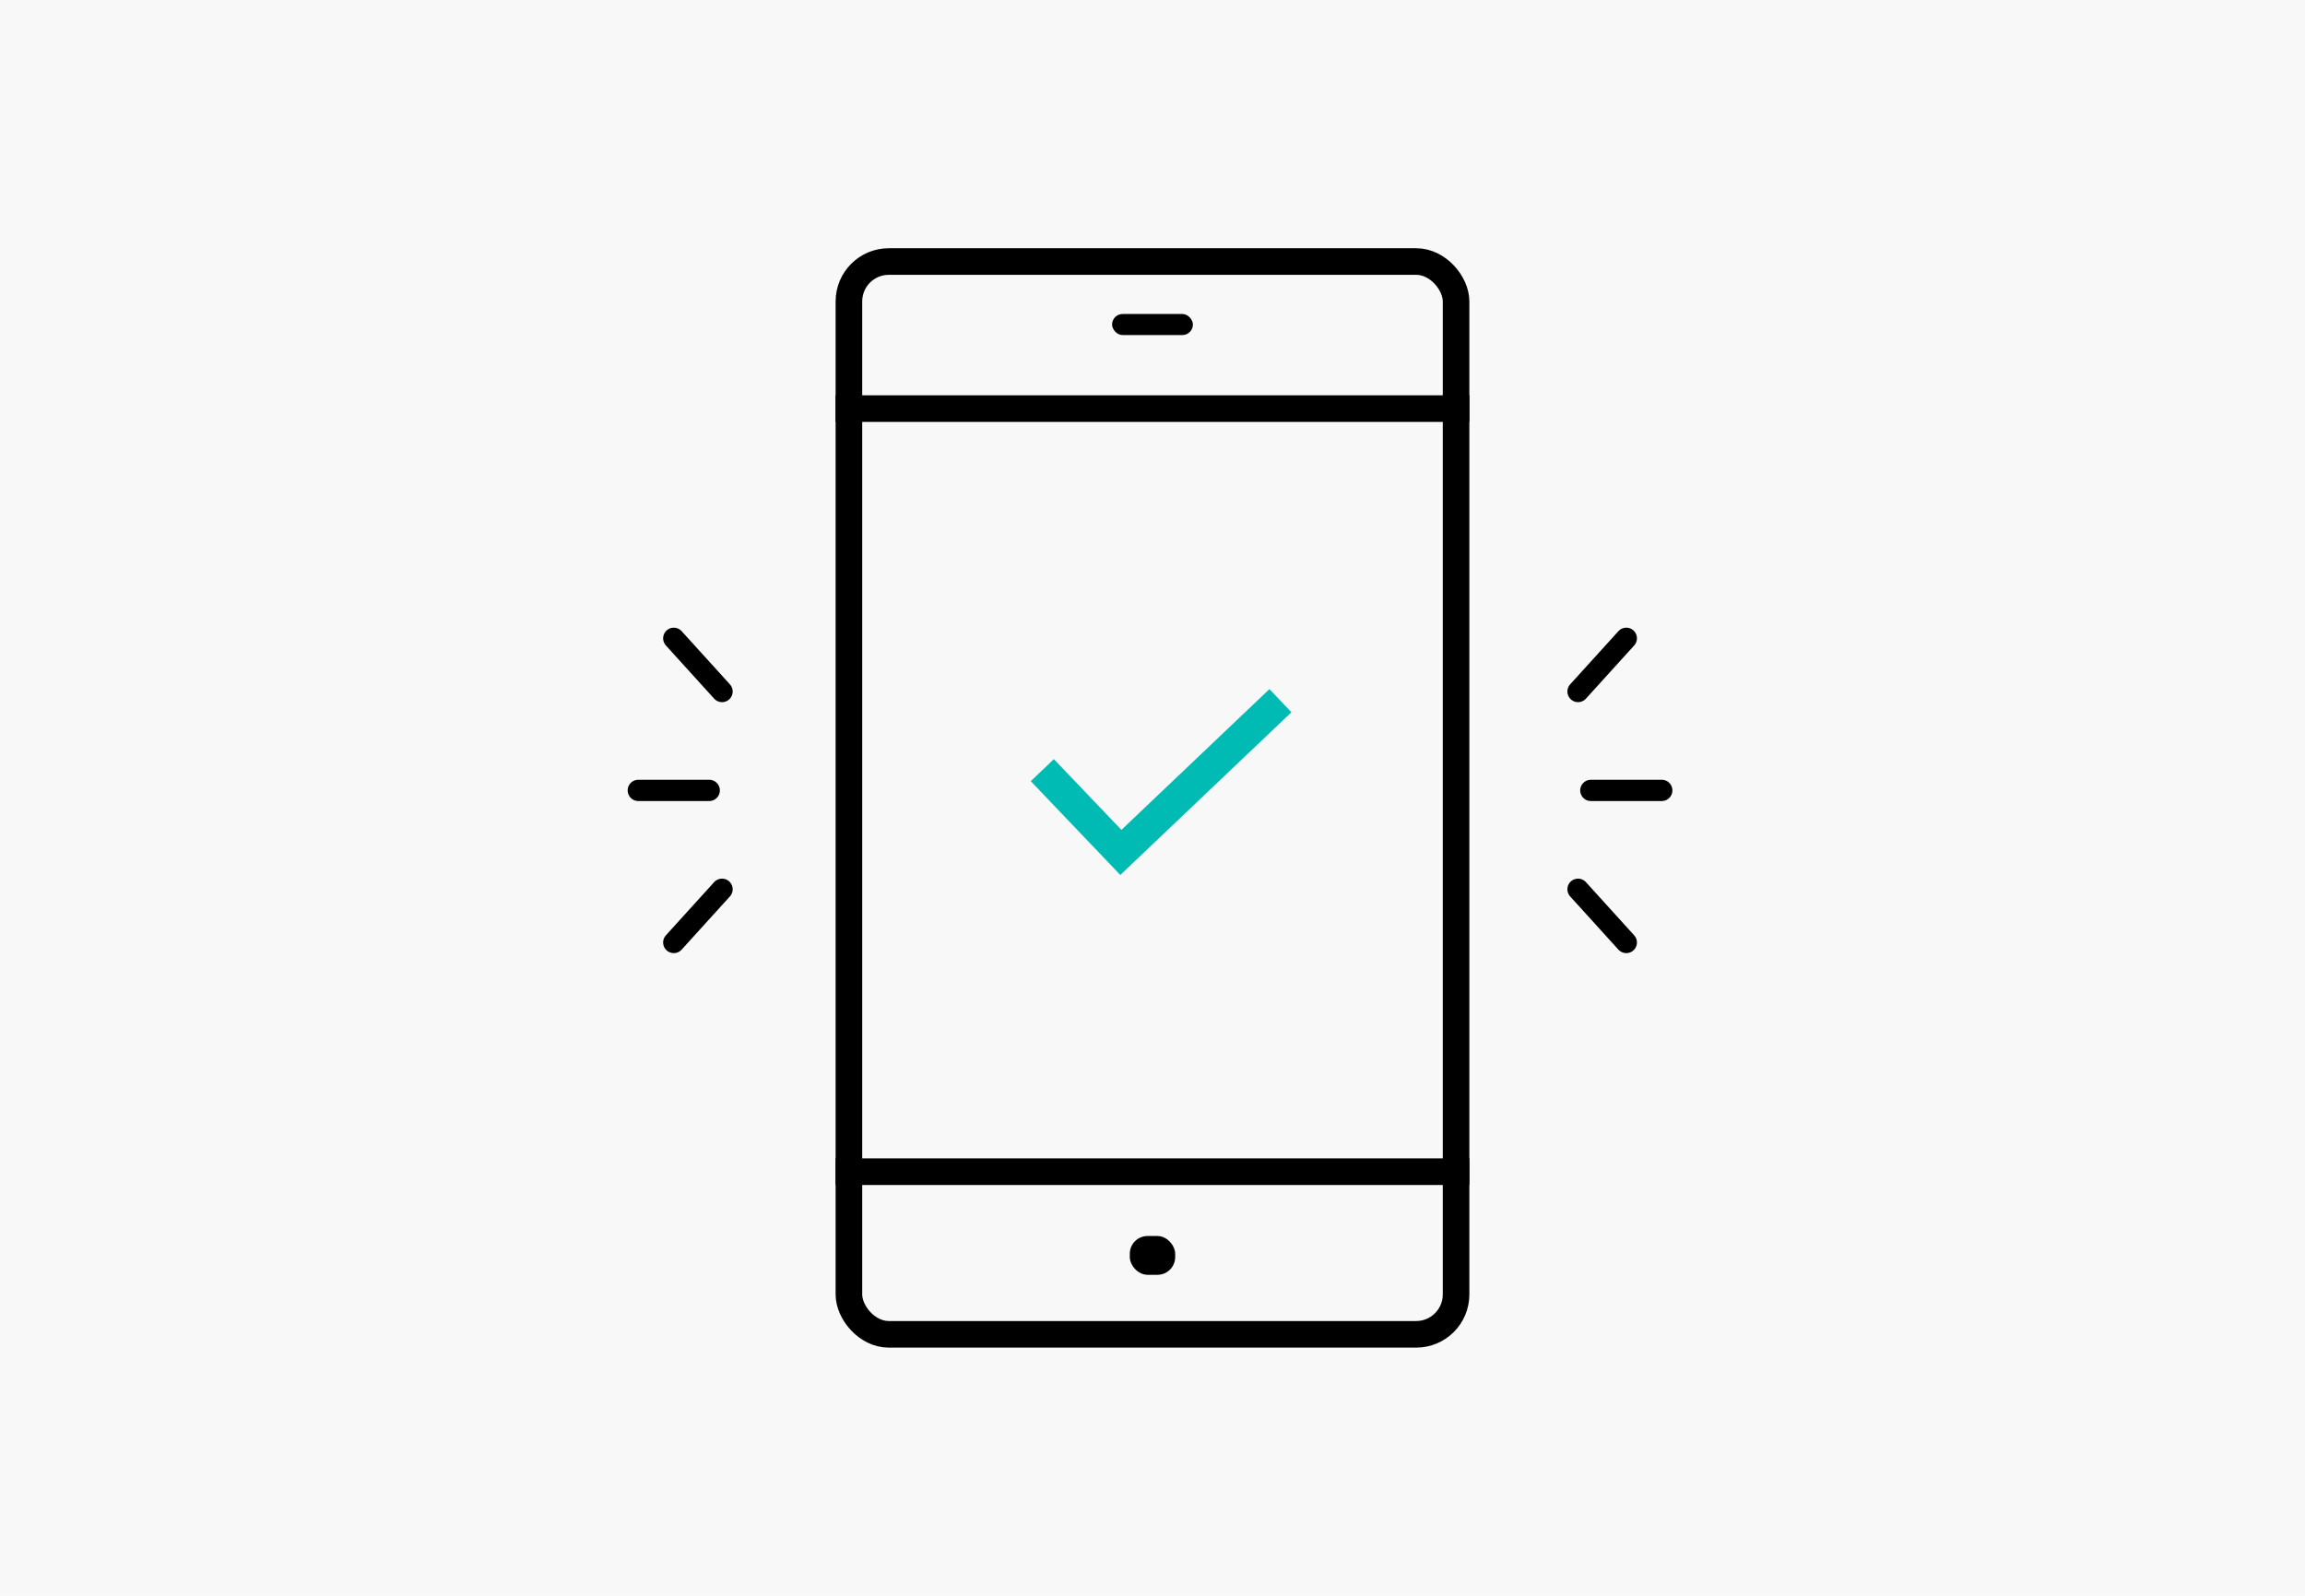 <svg xmlns="http://www.w3.org/2000/svg" width="130" height="90" viewBox="0 0 130 90">
    <path data-name="Rectangle 1611" style="fill:#f8f8f8" d="M0 0h130v90H0z"/>
    <path data-name="Rectangle 2028" transform="translate(33 13)" style="opacity:.5;fill:none" d="M0 0h65v65H0z"/>
    <g data-name="Group 1172" transform="translate(47.128 14)">
        <g data-name="Rectangle 1673" style="stroke-width:1.5px;stroke:#000;fill:none">
            <rect width="35.743" height="62.004" rx="3" style="stroke:none"/>
            <rect x=".75" y=".75" width="34.243" height="60.504" rx="2.25" style="fill:none"/>
        </g>
        <path data-name="Rectangle 1674" d="M0 8.295h35.743v1.5H0z"/>
        <path data-name="Rectangle 1679" d="M0 51.332h35.743v1.5H0z"/>
        <rect data-name="Rectangle 1676" width="2.559" height="2.188" rx="1" transform="translate(16.592 55.709)"/>
        <rect data-name="Rectangle 2022" width="4.559" height="1.188" rx=".594" transform="translate(15.592 3.709)"/>
    </g>
    <path data-name="Path 1165" d="m29.671 23.826 4.429 4.64 9-8.558" transform="translate(29.115 19.61)" style="stroke:#00bab4;stroke-miterlimit:10;stroke-width:1.8px;fill:none"/>
    <g data-name="Group 1560">
        <path data-name="Line 1049" transform="translate(38 36)" style="stroke-linecap:round;stroke-width:1.2px;stroke:#000;fill:none" d="m0 0 2.722 3"/>
        <path data-name="Line 1050" transform="translate(38 50.154)" style="stroke-linecap:round;stroke-width:1.2px;stroke:#000;fill:none" d="m0 3 2.722-3"/>
        <path data-name="Line 1051" transform="translate(36 44.577)" style="stroke-linecap:round;stroke-width:1.2px;stroke:#000;fill:none" d="M0 0h4"/>
    </g>
    <g data-name="Group 1561">
        <path data-name="Line 1049" transform="translate(89 36)" style="stroke-linecap:round;stroke-width:1.2px;stroke:#000;fill:none" d="M2.722 0 0 3"/>
        <path data-name="Line 1050" transform="translate(89 50.154)" style="stroke-linecap:round;stroke-width:1.2px;stroke:#000;fill:none" d="M2.722 3 0 0"/>
        <path data-name="Line 1051" transform="translate(89.722 44.577)" style="stroke-linecap:round;stroke-width:1.2px;stroke:#000;fill:none" d="M4 0H0"/>
    </g>
</svg>

